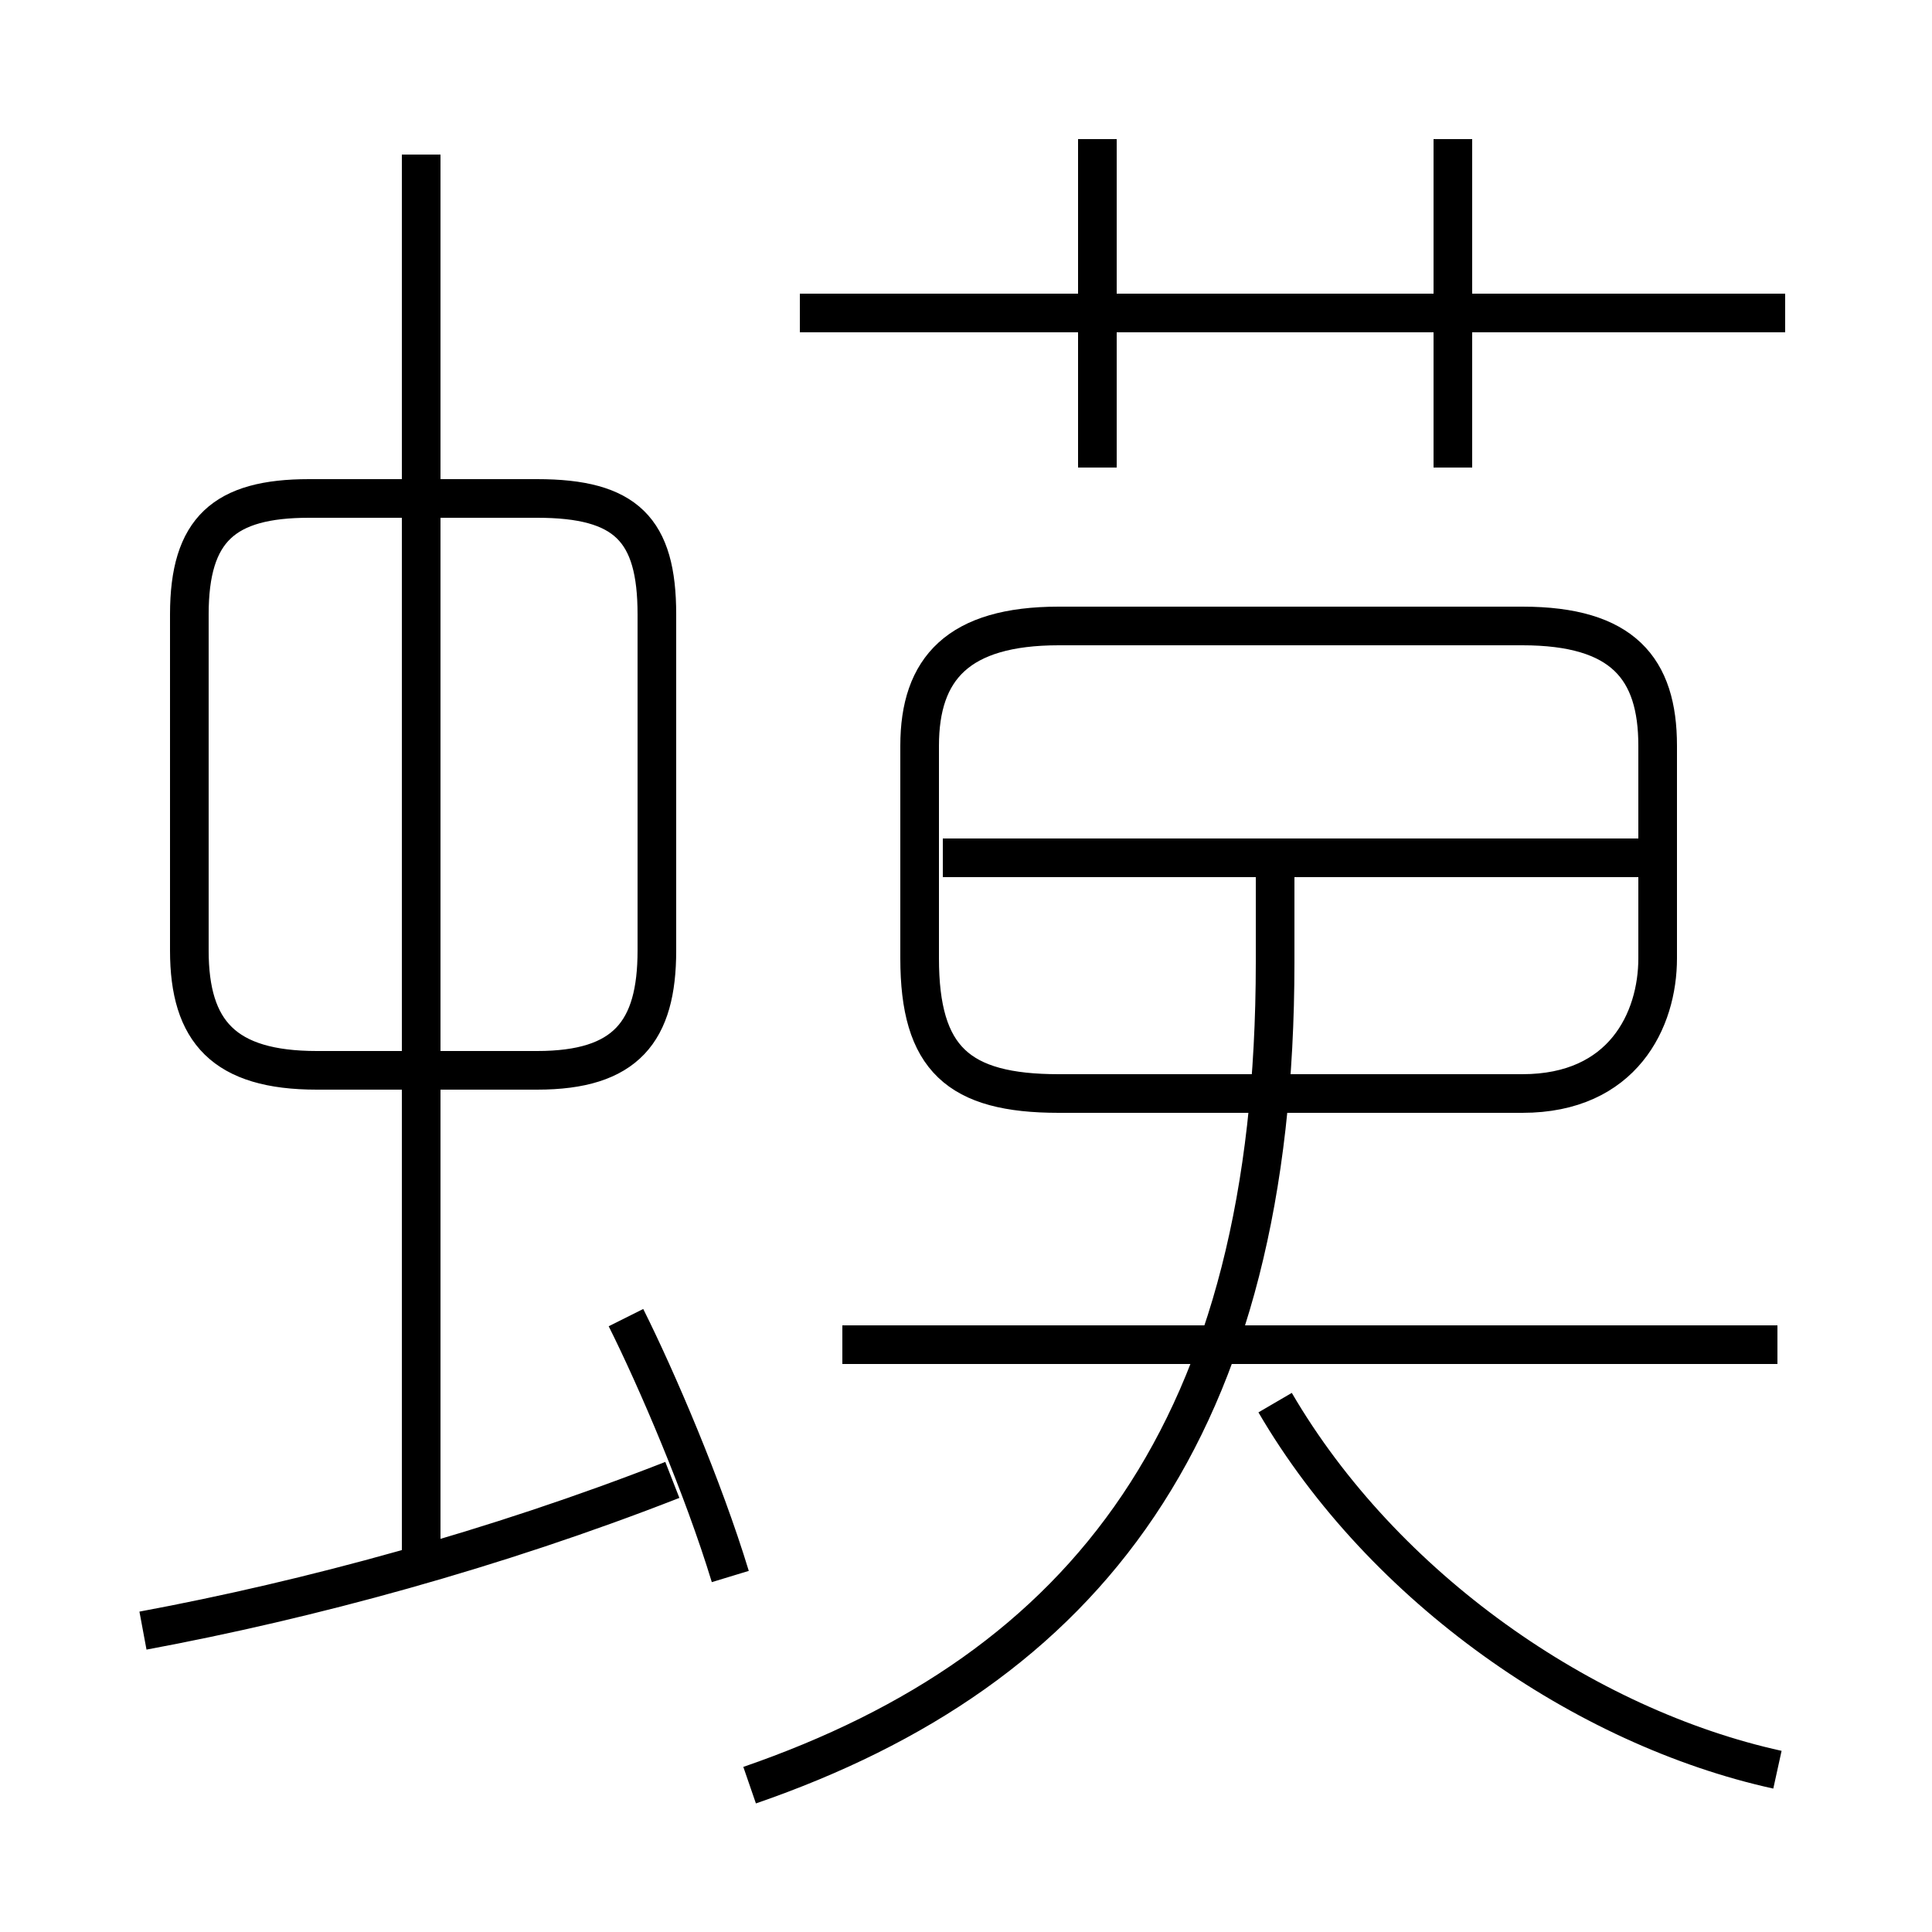 <?xml version='1.0' encoding='utf8'?>
<svg viewBox="0.0 -6.0 50.0 50.0" version="1.1" xmlns="http://www.w3.org/2000/svg">
<rect x="0.0" y="-6.0" width="50.0" height="50.0" fill="#808080" stroke="none"/>
<rect x="-1000" y="-1000" width="2000" height="2000" stroke="white" fill="white"/>
<g style="fill:white;stroke:#000000;  stroke-width:1">
<path d="M 19.4 2.2 C 28.1 -0.8 33.0 -7.0 33.0 -19.1 L 33.0 -22.1 M 3.7 -1.8 C 8.0 -2.6 12.8 -3.9 17.4 -5.7 M 18.9 -3.2 C 18.2 -5.5 17.0 -8.3 16.2 -9.9 M 10.9 -3.8 L 10.9 -40.0 M 8.2 -16.3 L 13.9 -16.3 C 16.2 -16.3 17.0 -17.3 17.0 -19.4 L 17.0 -28.1 C 17.0 -30.3 16.2 -31.1 13.9 -31.1 L 8.0 -31.1 C 5.8 -31.1 4.9 -30.3 4.9 -28.1 L 4.9 -19.4 C 4.9 -17.3 5.8 -16.3 8.2 -16.3 Z M 46.0 -9.2 L 21.8 -9.2 M 46.0 1.8 C 41.0 0.7 35.8 -2.9 33.0 -7.7 M 32.0 -15.7 L 27.4 -15.7 C 24.8 -15.7 23.8 -16.6 23.8 -19.2 L 23.8 -24.7 C 23.8 -26.7 24.8 -27.8 27.4 -27.8 L 39.4 -27.8 C 42.0 -27.8 42.9 -26.7 42.9 -24.7 L 42.9 -19.2 C 42.9 -17.6 42.0 -15.7 39.4 -15.7 L 32.0 -15.7 Z M 42.5 -21.8 L 24.4 -21.8 M 28.4 -31.9 L 28.4 -40.4 M 46.2 -35.9 L 20.7 -35.9 M 37.6 -31.9 L 37.6 -40.4" transform="translate(0.0 38.0)" />
</g>
</svg>